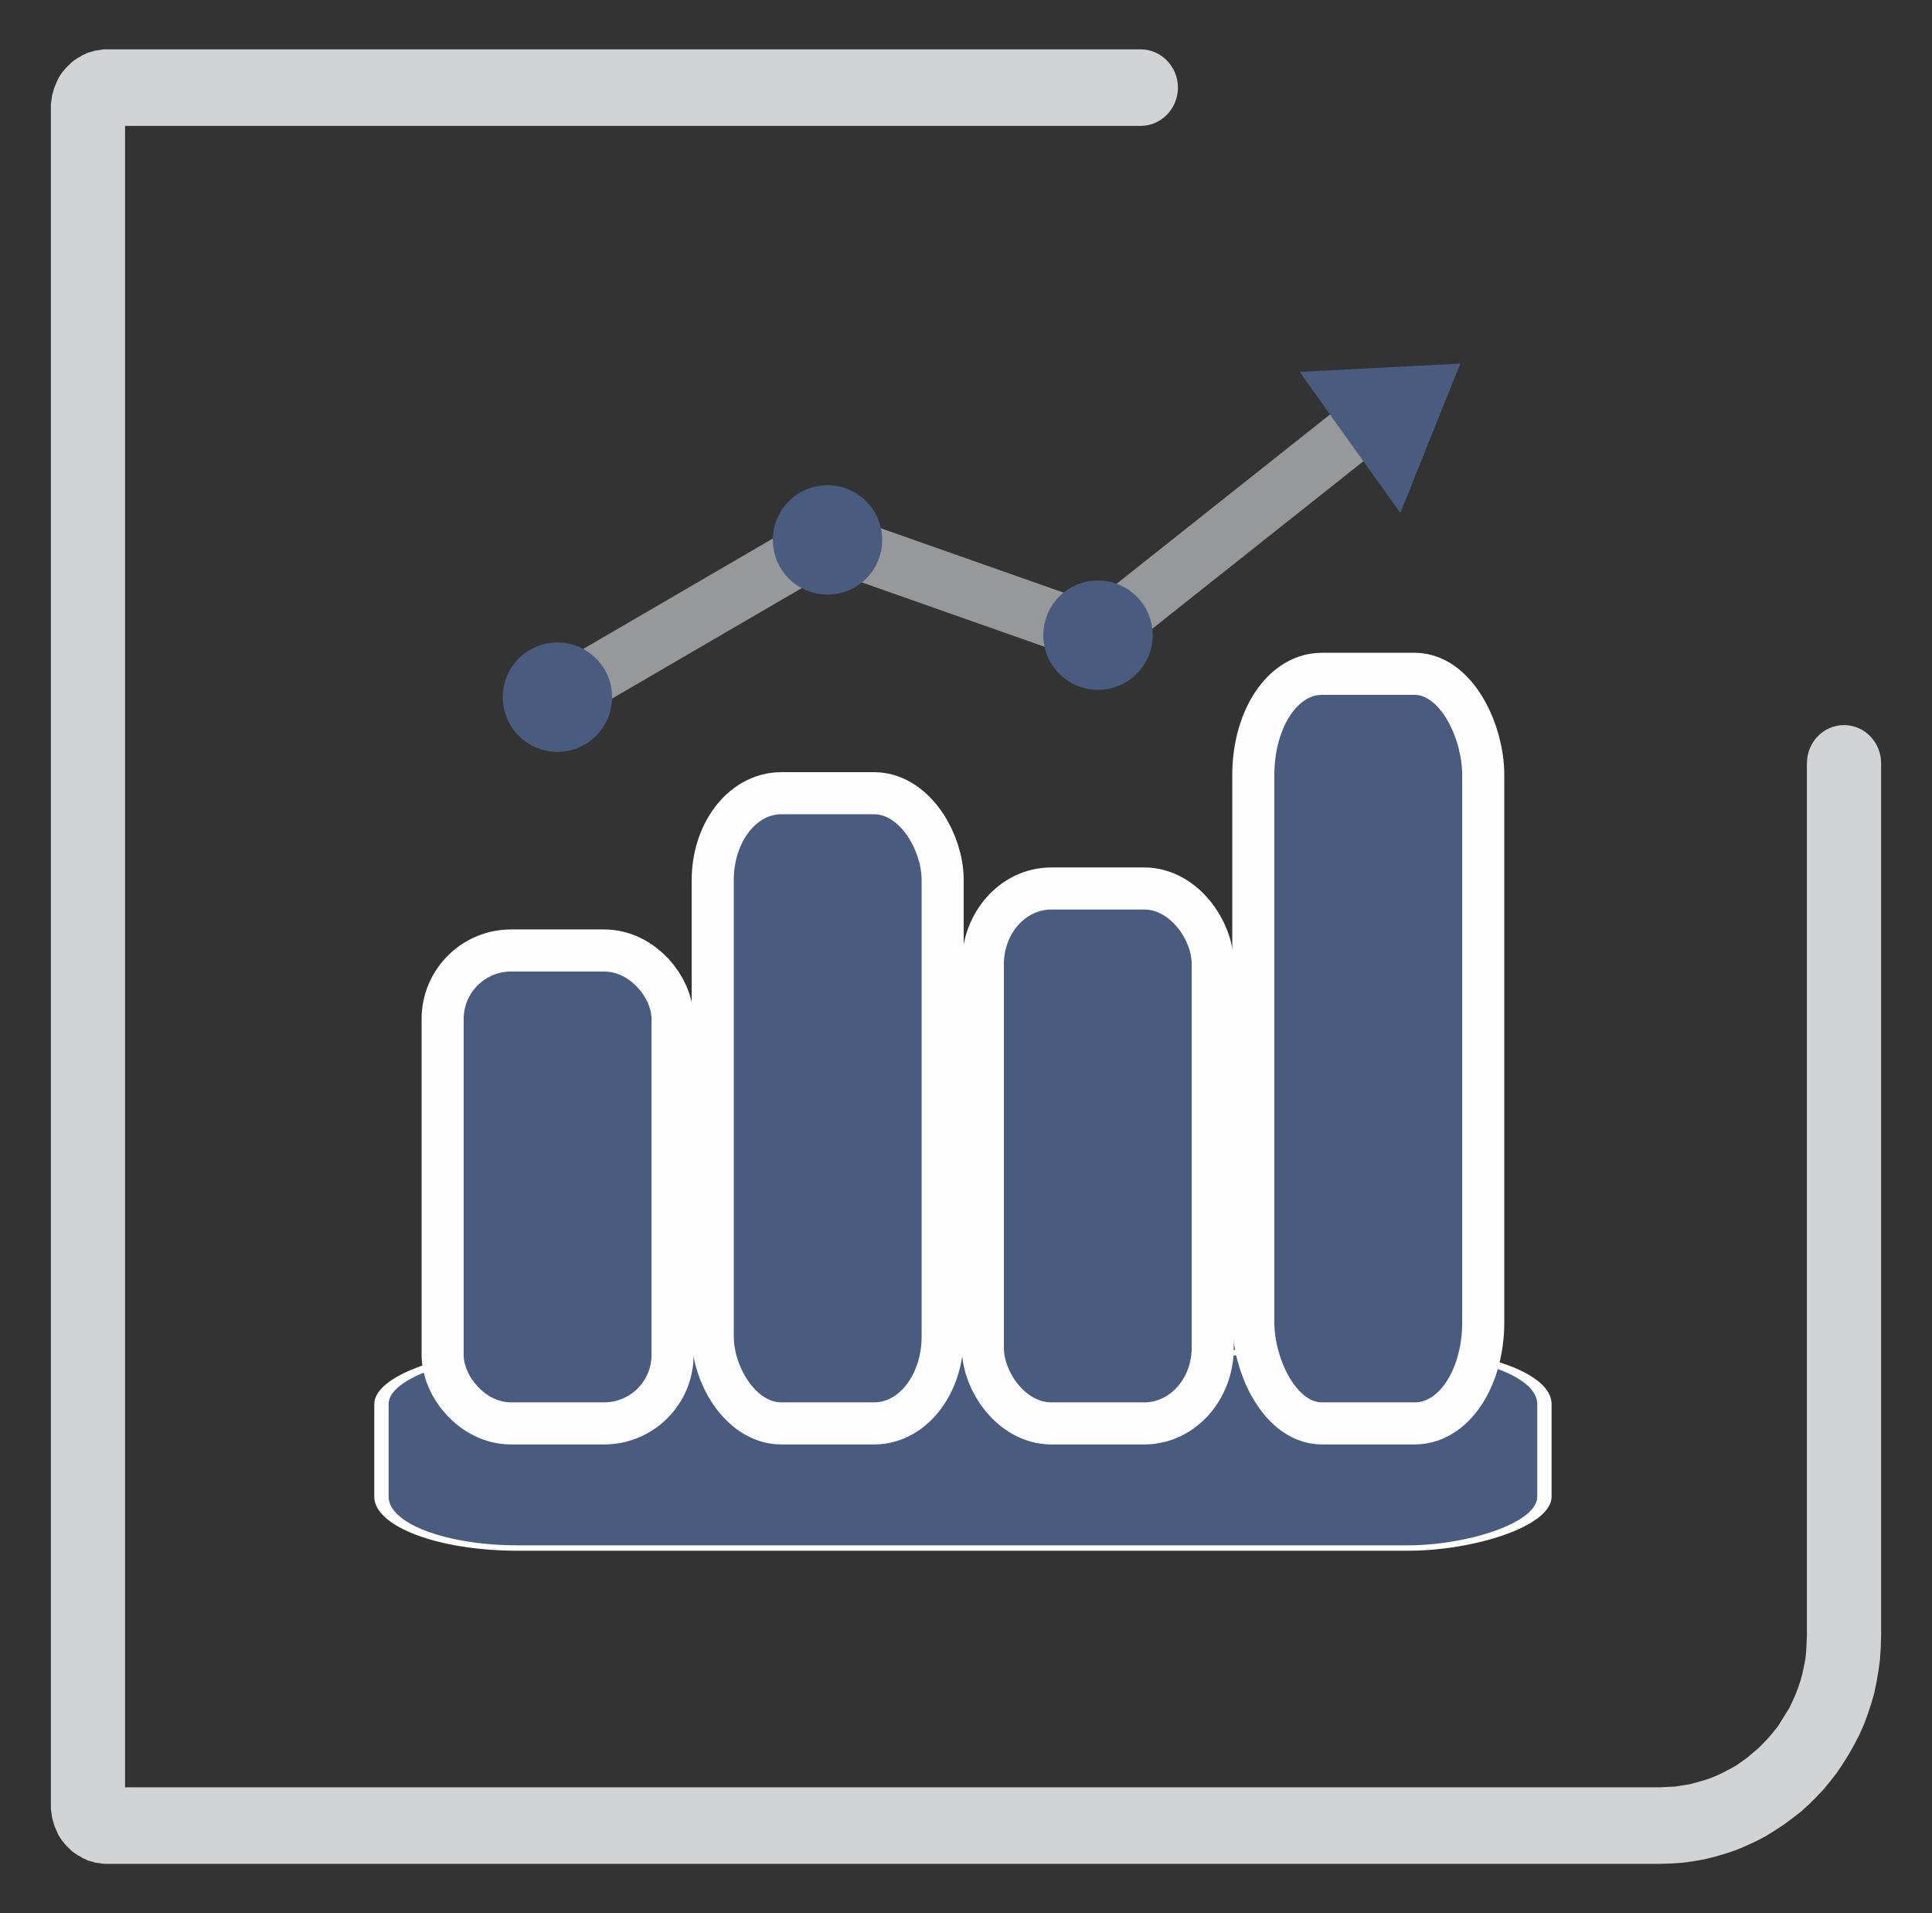 <?xml version="1.0" encoding="UTF-8"?>
<!DOCTYPE svg PUBLIC "-//W3C//DTD SVG 1.1//EN" "http://www.w3.org/Graphics/SVG/1.1/DTD/svg11.dtd">
<!-- Creator: CorelDRAW X8 -->
<svg xmlns="http://www.w3.org/2000/svg" xml:space="preserve" width="50.5mm" height="50mm" version="1.1" style="shape-rendering:geometricPrecision; text-rendering:geometricPrecision; image-rendering:optimizeQuality; fill-rule:evenodd; clip-rule:evenodd"
viewBox="0 0 5050 5000"
 xmlns:xlink="http://www.w3.org/1999/xlink">
 <rect x="0" y="0" width="5050" height="5000" fill="#333333" stroke="none"/>
 <defs>
  <style type="text/css">
   <![CDATA[
    .str3 {stroke:#495C80;stroke-width:100}
    .str1 {stroke:#FEFEFE;stroke-width:200}
    .str2 {stroke:#96989A;stroke-width:150}
    .str0 {stroke:#FEFEFE;stroke-width:20}
    .str4 {stroke:#495C80;stroke-width:20}
    .fil3 {fill:none}
    .fil2 {fill:#FEFEFE}
    .fil1 {fill:#495C80}
    .fil0 {fill:#D2D3D5;fill-rule:nonzero}
   ]]>
  </style>
 </defs>
 <g id="Capa_x0020_1">
  <g id="_1514445402864">
   <g>
    <path class="fil0" d="M4723 1995c0,-55 43,-100 97,-100 54,0 97,45 97,100l-194 0zm0 2281l0 -2281 194 0 0 2281 0 0 -194 0zm-383 595l0 -200 0 0 20 -1 19 -1 19 -3 19 -3 18 -5 18 -5 18 -6 17 -7 17 -8 17 -9 16 -9 16 -11 15 -11 14 -12 14 -12 13 -13 13 -14 12 -14 12 -15 10 -16 10 -16 10 -16 8 -17 8 -18 7 -18 6 -18 5 -18 4 -19 4 -20 2 -19 1 -20 1 -21 194 0 -1 31 -2 30 -4 30 -5 29 -6 29 -8 28 -9 27 -10 27 -12 27 -13 25 -14 25 -15 24 -16 24 -17 22 -18 22 -19 20 -20 20 -21 19 -22 17 -23 17 -23 15 -24 15 -25 13 -26 12 -26 11 -27 9 -27 8 -28 7 -28 5 -29 4 -29 2 -30 1 0 0zm-4060 -200l4060 0 0 200 -4060 0 0 0 0 -200zm-147 48l194 0 0 0 0 -2 0 -3 -1 -2 0 -2 0 -3 -1 -2 -1 -3 -1 -2 -1 -2 -1 -2 -1 -2 -1 -2 -1 -2 -2 -2 -1 -1 -2 -2 -1 -2 -2 -1 -2 -2 -1 -1 -2 -1 -2 -1 -2 -1 -2 -1 -3 -1 -2 -1 -2 -1 -3 0 -2 -1 -2 0 -3 0 -2 0 0 200 -8 0 -7 -1 -7 -1 -8 -1 -7 -2 -7 -2 -7 -2 -6 -3 -7 -3 -6 -4 -6 -3 -6 -4 -6 -4 -6 -5 -5 -5 -5 -5 -5 -5 -4 -5 -5 -6 -4 -6 -4 -6 -3 -6 -3 -7 -3 -7 -3 -7 -2 -7 -2 -7 -2 -7 -1 -8 -1 -7 -1 -8 0 -8 0 0zm194 -4438l0 4438 -194 0 0 -4438 0 0 194 0zm-47 -152l0 200 0 0 2 0 3 0 2 0 2 -1 3 0 2 -1 2 -1 3 -1 2 -1 2 -1 2 -1 2 -1 1 -1 2 -2 2 -1 1 -2 2 -2 1 -1 2 -2 1 -2 1 -2 1 -2 1 -2 1 -2 1 -2 1 -3 1 -2 0 -3 0 -2 1 -2 0 -3 0 -2 -194 0 0 -8 1 -8 1 -7 1 -8 2 -7 2 -7 2 -7 3 -7 3 -7 3 -7 3 -6 4 -6 4 -6 5 -6 4 -5 5 -5 5 -5 5 -5 6 -5 6 -4 6 -4 6 -3 6 -4 7 -3 6 -3 7 -2 7 -2 7 -2 8 -1 7 -1 7 -1 8 0 0 0zm2702 200l-2702 0 0 -200 2702 0 0 200zm0 -200c53,0 97,45 97,100 0,55 -44,100 -97,100l0 -200z"/>
   </g>
   <g id="_1514445402704">
    <rect class="fil1 str0" transform="matrix(3.04212E-14 -0.706 1.873 3.05013E-14 997.044 4045.66)" width="723" height="1623" rx="190" ry="190"/>
    <rect class="fil1 str1" x="1202" y="2529" width="511" height="1146" rx="134" ry="134"/>
    <rect class="fil1 str1" x="1908" y="2118" width="511" height="1557" rx="134" ry="182"/>
    <rect class="fil1 str1" x="2614" y="2367" width="511" height="1308" rx="134" ry="153"/>
    <rect class="fil2 str1" x="3321" y="1806" width="511" height="1869" rx="134" ry="219"/>
    <rect class="fil1 str0" x="1202" y="2529" width="511" height="1146" rx="134" ry="134"/>
    <rect class="fil1 str0" x="1908" y="2118" width="511" height="1557" rx="134" ry="182"/>
    <rect class="fil1 str0" x="2614" y="2367" width="511" height="1308" rx="134" ry="153"/>
    <rect class="fil1 str0" x="3321" y="1806" width="511" height="1869" rx="134" ry="219"/>
    <polyline class="fil3 str2" points="1457,1822 2163,1411 2870,1660 3576,1100 "/>
    <circle class="fil1 str3" cx="1457" cy="1822" r="93"/>
    <circle class="fil1 str3" cx="2163" cy="1411" r="93"/>
    <circle class="fil1 str3" cx="2870" cy="1660" r="93"/>
    <polygon class="fil1 str4" points="3802,961 3730,1140 3658,1320 3537,1151 3416,981 3609,971 "/>
   </g>
  </g>
 </g>
</svg>
